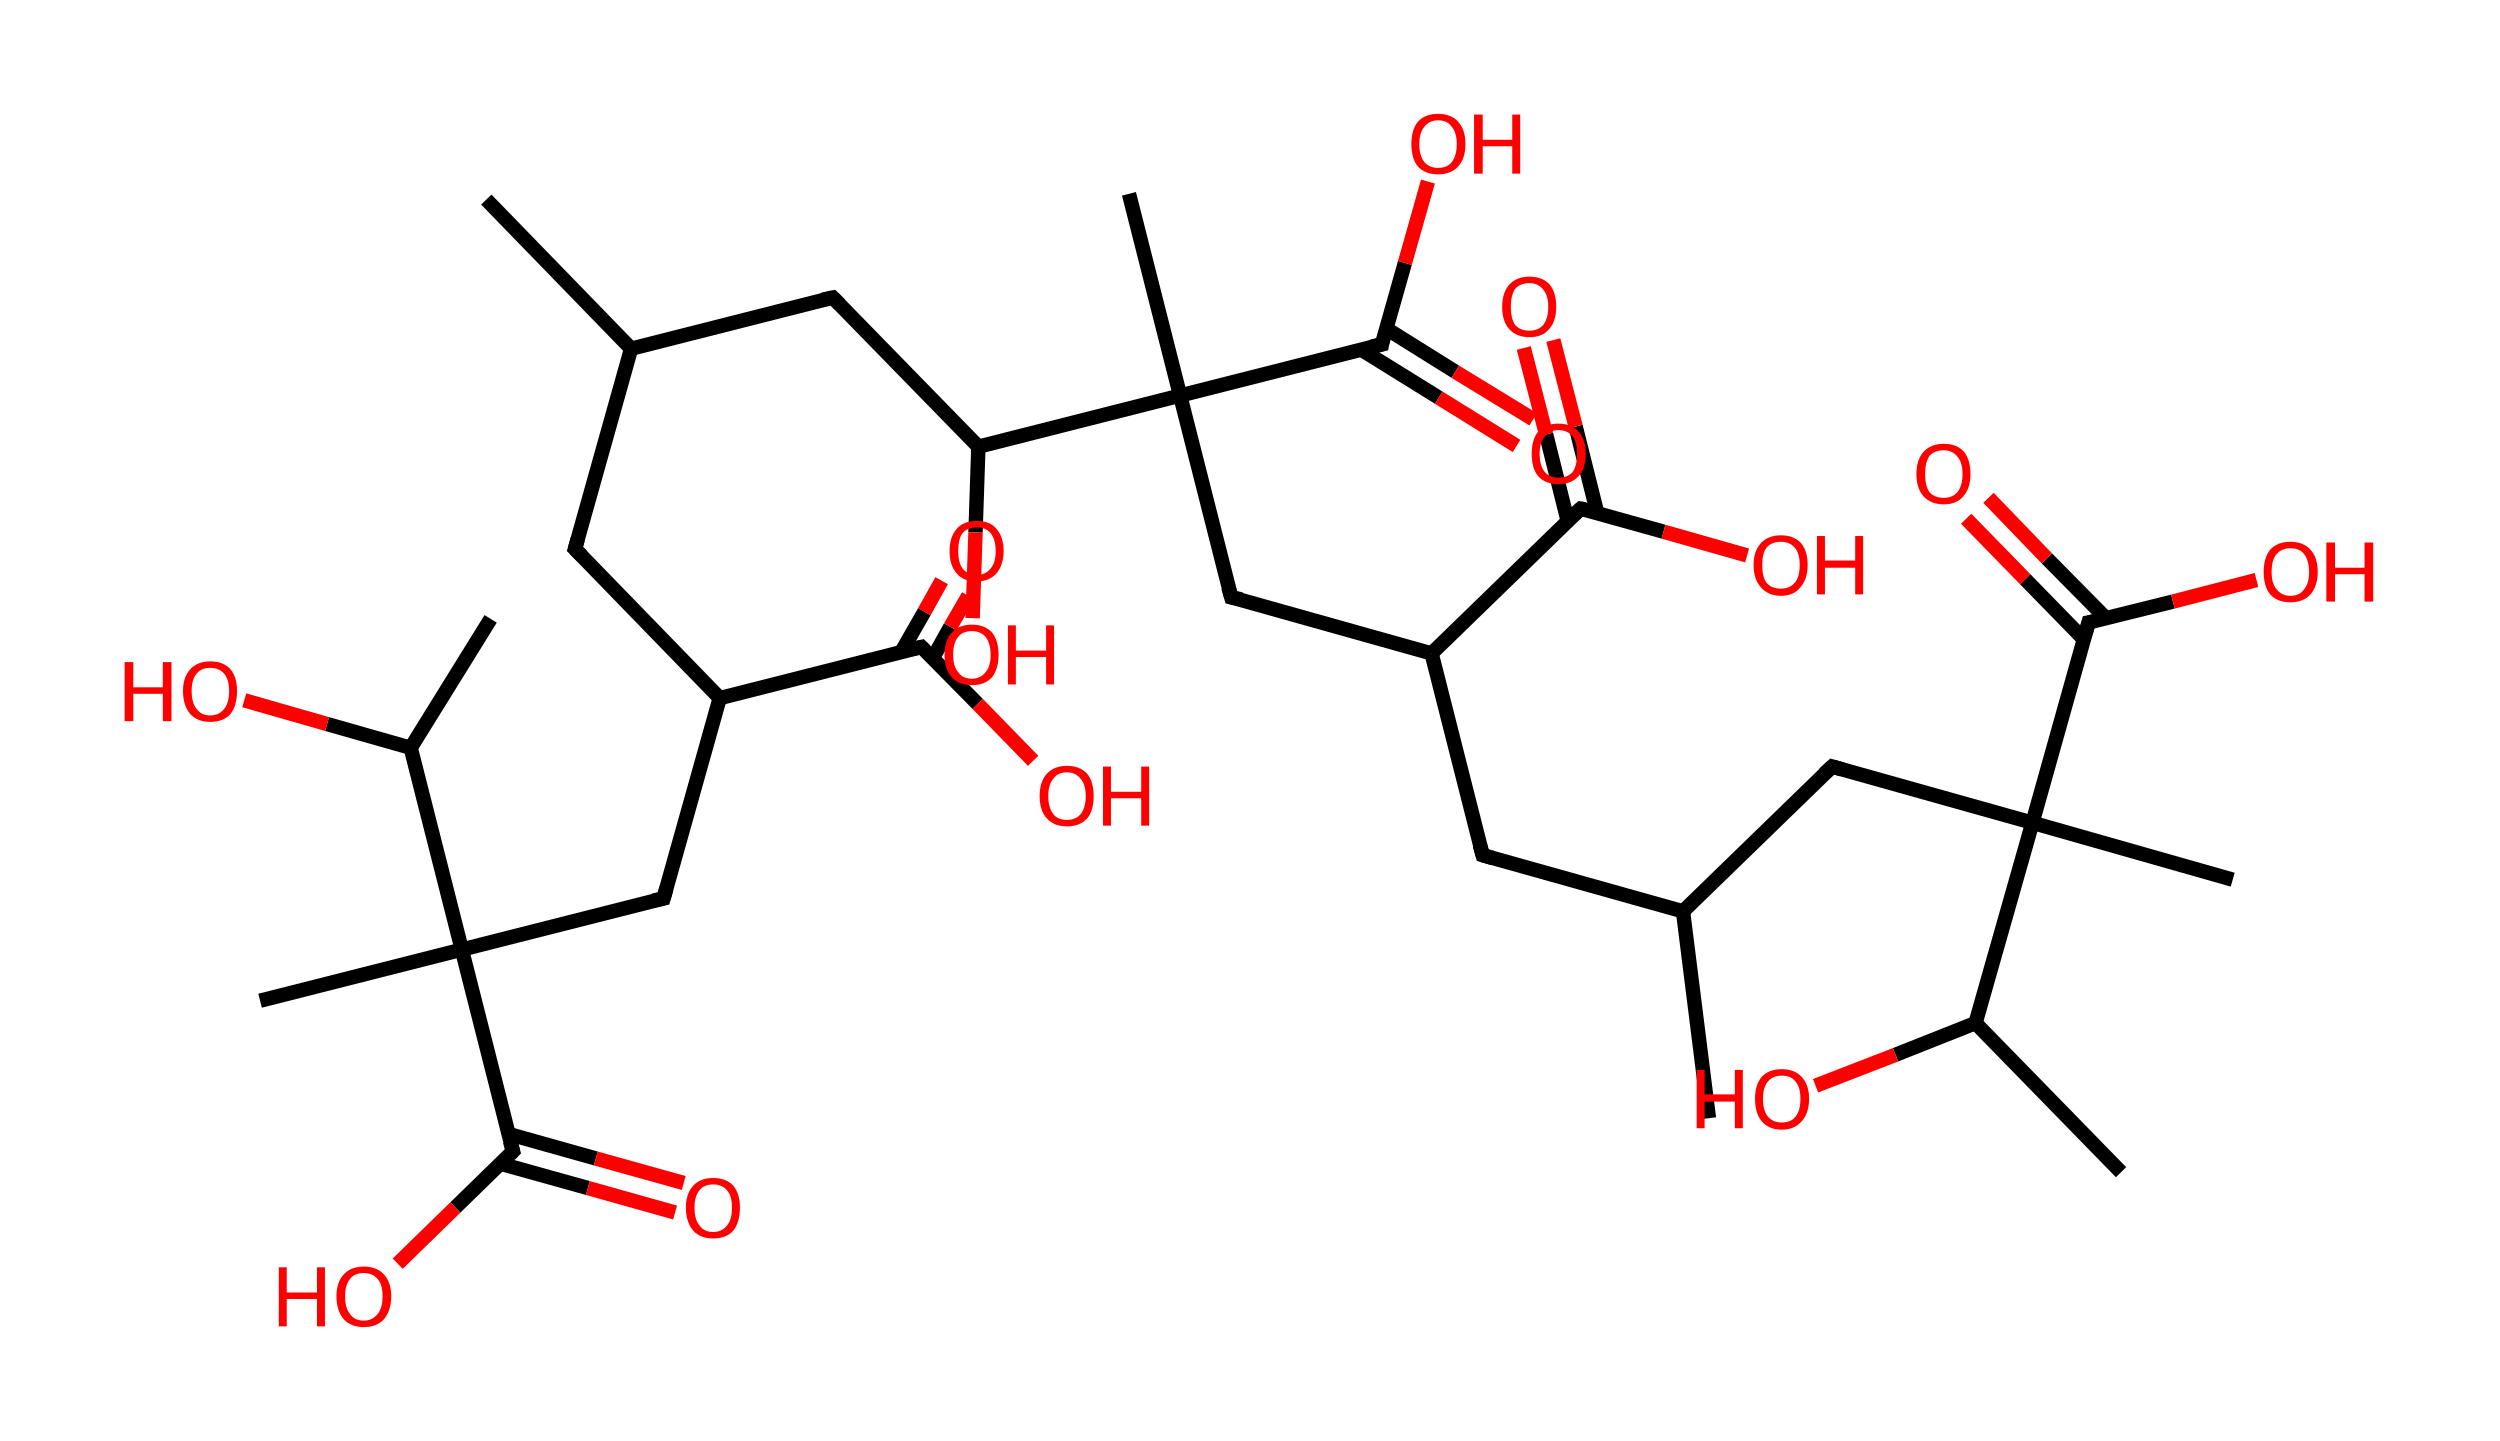 <?xml version='1.0' encoding='ASCII' standalone='yes'?>
<svg xmlns="http://www.w3.org/2000/svg" xmlns:rdkit="http://www.rdkit.org/xml" xmlns:xlink="http://www.w3.org/1999/xlink" version="1.1" baseProfile="full" xml:space="preserve" width="347px" height="200px" viewBox="0 0 347 200">
<!-- END OF HEADER -->
<rect style="opacity:1.0;fill:#FFFFFF;stroke:none" width="347.0" height="200.0" x="0.0" y="0.0"> </rect>
<path class="bond-0 atom-0 atom-1" d="M 67.5,27.7 L 87.6,48.4" style="fill:none;fill-rule:evenodd;stroke:#000000;stroke-width:2.0px;stroke-linecap:butt;stroke-linejoin:miter;stroke-opacity:1"/>
<path class="bond-1 atom-1 atom-2" d="M 87.6,48.4 L 79.8,76.2" style="fill:none;fill-rule:evenodd;stroke:#000000;stroke-width:2.0px;stroke-linecap:butt;stroke-linejoin:miter;stroke-opacity:1"/>
<path class="bond-2 atom-2 atom-3" d="M 79.8,76.2 L 99.9,96.9" style="fill:none;fill-rule:evenodd;stroke:#000000;stroke-width:2.0px;stroke-linecap:butt;stroke-linejoin:miter;stroke-opacity:1"/>
<path class="bond-3 atom-3 atom-4" d="M 99.9,96.9 L 92.1,124.7" style="fill:none;fill-rule:evenodd;stroke:#000000;stroke-width:2.0px;stroke-linecap:butt;stroke-linejoin:miter;stroke-opacity:1"/>
<path class="bond-4 atom-4 atom-5" d="M 92.1,124.7 L 64.1,131.8" style="fill:none;fill-rule:evenodd;stroke:#000000;stroke-width:2.0px;stroke-linecap:butt;stroke-linejoin:miter;stroke-opacity:1"/>
<path class="bond-5 atom-5 atom-6" d="M 64.1,131.8 L 36.1,138.9" style="fill:none;fill-rule:evenodd;stroke:#000000;stroke-width:2.0px;stroke-linecap:butt;stroke-linejoin:miter;stroke-opacity:1"/>
<path class="bond-6 atom-5 atom-7" d="M 64.1,131.8 L 71.2,159.8" style="fill:none;fill-rule:evenodd;stroke:#000000;stroke-width:2.0px;stroke-linecap:butt;stroke-linejoin:miter;stroke-opacity:1"/>
<path class="bond-7 atom-7 atom-8" d="M 69.4,161.5 L 81.6,164.9" style="fill:none;fill-rule:evenodd;stroke:#000000;stroke-width:2.0px;stroke-linecap:butt;stroke-linejoin:miter;stroke-opacity:1"/>
<path class="bond-7 atom-7 atom-8" d="M 81.6,164.9 L 93.7,168.3" style="fill:none;fill-rule:evenodd;stroke:#FF0000;stroke-width:2.0px;stroke-linecap:butt;stroke-linejoin:miter;stroke-opacity:1"/>
<path class="bond-7 atom-7 atom-8" d="M 70.6,157.4 L 82.7,160.8" style="fill:none;fill-rule:evenodd;stroke:#000000;stroke-width:2.0px;stroke-linecap:butt;stroke-linejoin:miter;stroke-opacity:1"/>
<path class="bond-7 atom-7 atom-8" d="M 82.7,160.8 L 94.9,164.2" style="fill:none;fill-rule:evenodd;stroke:#FF0000;stroke-width:2.0px;stroke-linecap:butt;stroke-linejoin:miter;stroke-opacity:1"/>
<path class="bond-8 atom-7 atom-9" d="M 71.2,159.8 L 63.2,167.6" style="fill:none;fill-rule:evenodd;stroke:#000000;stroke-width:2.0px;stroke-linecap:butt;stroke-linejoin:miter;stroke-opacity:1"/>
<path class="bond-8 atom-7 atom-9" d="M 63.2,167.6 L 55.2,175.4" style="fill:none;fill-rule:evenodd;stroke:#FF0000;stroke-width:2.0px;stroke-linecap:butt;stroke-linejoin:miter;stroke-opacity:1"/>
<path class="bond-9 atom-5 atom-10" d="M 64.1,131.8 L 57.0,103.8" style="fill:none;fill-rule:evenodd;stroke:#000000;stroke-width:2.0px;stroke-linecap:butt;stroke-linejoin:miter;stroke-opacity:1"/>
<path class="bond-10 atom-10 atom-11" d="M 57.0,103.8 L 68.1,85.9" style="fill:none;fill-rule:evenodd;stroke:#000000;stroke-width:2.0px;stroke-linecap:butt;stroke-linejoin:miter;stroke-opacity:1"/>
<path class="bond-11 atom-10 atom-12" d="M 57.0,103.8 L 45.4,100.5" style="fill:none;fill-rule:evenodd;stroke:#000000;stroke-width:2.0px;stroke-linecap:butt;stroke-linejoin:miter;stroke-opacity:1"/>
<path class="bond-11 atom-10 atom-12" d="M 45.4,100.5 L 33.9,97.2" style="fill:none;fill-rule:evenodd;stroke:#FF0000;stroke-width:2.0px;stroke-linecap:butt;stroke-linejoin:miter;stroke-opacity:1"/>
<path class="bond-12 atom-3 atom-13" d="M 99.9,96.9 L 127.9,89.8" style="fill:none;fill-rule:evenodd;stroke:#000000;stroke-width:2.0px;stroke-linecap:butt;stroke-linejoin:miter;stroke-opacity:1"/>
<path class="bond-13 atom-13 atom-14" d="M 129.5,91.3 L 131.9,87.0" style="fill:none;fill-rule:evenodd;stroke:#000000;stroke-width:2.0px;stroke-linecap:butt;stroke-linejoin:miter;stroke-opacity:1"/>
<path class="bond-13 atom-13 atom-14" d="M 131.9,87.0 L 134.4,82.7" style="fill:none;fill-rule:evenodd;stroke:#FF0000;stroke-width:2.0px;stroke-linecap:butt;stroke-linejoin:miter;stroke-opacity:1"/>
<path class="bond-13 atom-13 atom-14" d="M 125.1,90.5 L 128.3,84.9" style="fill:none;fill-rule:evenodd;stroke:#000000;stroke-width:2.0px;stroke-linecap:butt;stroke-linejoin:miter;stroke-opacity:1"/>
<path class="bond-13 atom-13 atom-14" d="M 128.3,84.9 L 130.7,80.6" style="fill:none;fill-rule:evenodd;stroke:#FF0000;stroke-width:2.0px;stroke-linecap:butt;stroke-linejoin:miter;stroke-opacity:1"/>
<path class="bond-14 atom-13 atom-15" d="M 127.9,89.8 L 135.7,97.7" style="fill:none;fill-rule:evenodd;stroke:#000000;stroke-width:2.0px;stroke-linecap:butt;stroke-linejoin:miter;stroke-opacity:1"/>
<path class="bond-14 atom-13 atom-15" d="M 135.7,97.7 L 143.4,105.6" style="fill:none;fill-rule:evenodd;stroke:#FF0000;stroke-width:2.0px;stroke-linecap:butt;stroke-linejoin:miter;stroke-opacity:1"/>
<path class="bond-15 atom-1 atom-16" d="M 87.6,48.4 L 115.6,41.3" style="fill:none;fill-rule:evenodd;stroke:#000000;stroke-width:2.0px;stroke-linecap:butt;stroke-linejoin:miter;stroke-opacity:1"/>
<path class="bond-16 atom-16 atom-17" d="M 115.6,41.3 L 135.8,62.0" style="fill:none;fill-rule:evenodd;stroke:#000000;stroke-width:2.0px;stroke-linecap:butt;stroke-linejoin:miter;stroke-opacity:1"/>
<path class="bond-17 atom-17 atom-18" d="M 135.8,62.0 L 135.4,73.9" style="fill:none;fill-rule:evenodd;stroke:#000000;stroke-width:2.0px;stroke-linecap:butt;stroke-linejoin:miter;stroke-opacity:1"/>
<path class="bond-17 atom-17 atom-18" d="M 135.4,73.9 L 135.0,85.8" style="fill:none;fill-rule:evenodd;stroke:#FF0000;stroke-width:2.0px;stroke-linecap:butt;stroke-linejoin:miter;stroke-opacity:1"/>
<path class="bond-18 atom-17 atom-19" d="M 135.8,62.0 L 163.8,54.9" style="fill:none;fill-rule:evenodd;stroke:#000000;stroke-width:2.0px;stroke-linecap:butt;stroke-linejoin:miter;stroke-opacity:1"/>
<path class="bond-19 atom-19 atom-20" d="M 163.8,54.9 L 156.7,26.9" style="fill:none;fill-rule:evenodd;stroke:#000000;stroke-width:2.0px;stroke-linecap:butt;stroke-linejoin:miter;stroke-opacity:1"/>
<path class="bond-20 atom-19 atom-21" d="M 163.8,54.9 L 170.9,82.9" style="fill:none;fill-rule:evenodd;stroke:#000000;stroke-width:2.0px;stroke-linecap:butt;stroke-linejoin:miter;stroke-opacity:1"/>
<path class="bond-21 atom-21 atom-22" d="M 170.9,82.9 L 198.7,90.7" style="fill:none;fill-rule:evenodd;stroke:#000000;stroke-width:2.0px;stroke-linecap:butt;stroke-linejoin:miter;stroke-opacity:1"/>
<path class="bond-22 atom-22 atom-23" d="M 198.7,90.7 L 205.8,118.7" style="fill:none;fill-rule:evenodd;stroke:#000000;stroke-width:2.0px;stroke-linecap:butt;stroke-linejoin:miter;stroke-opacity:1"/>
<path class="bond-23 atom-23 atom-24" d="M 205.8,118.7 L 233.6,126.5" style="fill:none;fill-rule:evenodd;stroke:#000000;stroke-width:2.0px;stroke-linecap:butt;stroke-linejoin:miter;stroke-opacity:1"/>
<path class="bond-24 atom-24 atom-25" d="M 233.6,126.5 L 237.2,155.2" style="fill:none;fill-rule:evenodd;stroke:#000000;stroke-width:2.0px;stroke-linecap:butt;stroke-linejoin:miter;stroke-opacity:1"/>
<path class="bond-25 atom-24 atom-26" d="M 233.6,126.5 L 254.3,106.4" style="fill:none;fill-rule:evenodd;stroke:#000000;stroke-width:2.0px;stroke-linecap:butt;stroke-linejoin:miter;stroke-opacity:1"/>
<path class="bond-26 atom-26 atom-27" d="M 254.3,106.4 L 282.1,114.2" style="fill:none;fill-rule:evenodd;stroke:#000000;stroke-width:2.0px;stroke-linecap:butt;stroke-linejoin:miter;stroke-opacity:1"/>
<path class="bond-27 atom-27 atom-28" d="M 282.1,114.2 L 309.9,122.1" style="fill:none;fill-rule:evenodd;stroke:#000000;stroke-width:2.0px;stroke-linecap:butt;stroke-linejoin:miter;stroke-opacity:1"/>
<path class="bond-28 atom-27 atom-29" d="M 282.1,114.2 L 289.9,86.4" style="fill:none;fill-rule:evenodd;stroke:#000000;stroke-width:2.0px;stroke-linecap:butt;stroke-linejoin:miter;stroke-opacity:1"/>
<path class="bond-29 atom-29 atom-30" d="M 292.3,85.8 L 284.1,77.5" style="fill:none;fill-rule:evenodd;stroke:#000000;stroke-width:2.0px;stroke-linecap:butt;stroke-linejoin:miter;stroke-opacity:1"/>
<path class="bond-29 atom-29 atom-30" d="M 284.1,77.5 L 276.0,69.1" style="fill:none;fill-rule:evenodd;stroke:#FF0000;stroke-width:2.0px;stroke-linecap:butt;stroke-linejoin:miter;stroke-opacity:1"/>
<path class="bond-29 atom-29 atom-30" d="M 289.3,88.8 L 281.1,80.4" style="fill:none;fill-rule:evenodd;stroke:#000000;stroke-width:2.0px;stroke-linecap:butt;stroke-linejoin:miter;stroke-opacity:1"/>
<path class="bond-29 atom-29 atom-30" d="M 281.1,80.4 L 272.9,72.0" style="fill:none;fill-rule:evenodd;stroke:#FF0000;stroke-width:2.0px;stroke-linecap:butt;stroke-linejoin:miter;stroke-opacity:1"/>
<path class="bond-30 atom-29 atom-31" d="M 289.9,86.4 L 301.6,83.5" style="fill:none;fill-rule:evenodd;stroke:#000000;stroke-width:2.0px;stroke-linecap:butt;stroke-linejoin:miter;stroke-opacity:1"/>
<path class="bond-30 atom-29 atom-31" d="M 301.6,83.5 L 313.2,80.5" style="fill:none;fill-rule:evenodd;stroke:#FF0000;stroke-width:2.0px;stroke-linecap:butt;stroke-linejoin:miter;stroke-opacity:1"/>
<path class="bond-31 atom-27 atom-32" d="M 282.1,114.2 L 274.2,142.0" style="fill:none;fill-rule:evenodd;stroke:#000000;stroke-width:2.0px;stroke-linecap:butt;stroke-linejoin:miter;stroke-opacity:1"/>
<path class="bond-32 atom-32 atom-33" d="M 274.2,142.0 L 294.4,162.7" style="fill:none;fill-rule:evenodd;stroke:#000000;stroke-width:2.0px;stroke-linecap:butt;stroke-linejoin:miter;stroke-opacity:1"/>
<path class="bond-33 atom-32 atom-34" d="M 274.2,142.0 L 263.1,146.4" style="fill:none;fill-rule:evenodd;stroke:#000000;stroke-width:2.0px;stroke-linecap:butt;stroke-linejoin:miter;stroke-opacity:1"/>
<path class="bond-33 atom-32 atom-34" d="M 263.1,146.4 L 252.0,150.7" style="fill:none;fill-rule:evenodd;stroke:#FF0000;stroke-width:2.0px;stroke-linecap:butt;stroke-linejoin:miter;stroke-opacity:1"/>
<path class="bond-34 atom-22 atom-35" d="M 198.7,90.7 L 219.4,70.6" style="fill:none;fill-rule:evenodd;stroke:#000000;stroke-width:2.0px;stroke-linecap:butt;stroke-linejoin:miter;stroke-opacity:1"/>
<path class="bond-35 atom-35 atom-36" d="M 221.7,71.2 L 218.7,59.2" style="fill:none;fill-rule:evenodd;stroke:#000000;stroke-width:2.0px;stroke-linecap:butt;stroke-linejoin:miter;stroke-opacity:1"/>
<path class="bond-35 atom-35 atom-36" d="M 218.7,59.2 L 215.6,47.2" style="fill:none;fill-rule:evenodd;stroke:#FF0000;stroke-width:2.0px;stroke-linecap:butt;stroke-linejoin:miter;stroke-opacity:1"/>
<path class="bond-35 atom-35 atom-36" d="M 217.6,72.3 L 214.6,60.3" style="fill:none;fill-rule:evenodd;stroke:#000000;stroke-width:2.0px;stroke-linecap:butt;stroke-linejoin:miter;stroke-opacity:1"/>
<path class="bond-35 atom-35 atom-36" d="M 214.6,60.3 L 211.5,48.3" style="fill:none;fill-rule:evenodd;stroke:#FF0000;stroke-width:2.0px;stroke-linecap:butt;stroke-linejoin:miter;stroke-opacity:1"/>
<path class="bond-36 atom-35 atom-37" d="M 219.4,70.6 L 230.9,73.8" style="fill:none;fill-rule:evenodd;stroke:#000000;stroke-width:2.0px;stroke-linecap:butt;stroke-linejoin:miter;stroke-opacity:1"/>
<path class="bond-36 atom-35 atom-37" d="M 230.9,73.8 L 242.5,77.1" style="fill:none;fill-rule:evenodd;stroke:#FF0000;stroke-width:2.0px;stroke-linecap:butt;stroke-linejoin:miter;stroke-opacity:1"/>
<path class="bond-37 atom-19 atom-38" d="M 163.8,54.9 L 191.8,47.8" style="fill:none;fill-rule:evenodd;stroke:#000000;stroke-width:2.0px;stroke-linecap:butt;stroke-linejoin:miter;stroke-opacity:1"/>
<path class="bond-38 atom-38 atom-39" d="M 188.9,48.5 L 199.7,55.2" style="fill:none;fill-rule:evenodd;stroke:#000000;stroke-width:2.0px;stroke-linecap:butt;stroke-linejoin:miter;stroke-opacity:1"/>
<path class="bond-38 atom-38 atom-39" d="M 199.7,55.2 L 210.5,61.9" style="fill:none;fill-rule:evenodd;stroke:#FF0000;stroke-width:2.0px;stroke-linecap:butt;stroke-linejoin:miter;stroke-opacity:1"/>
<path class="bond-38 atom-38 atom-39" d="M 192.4,45.6 L 202.0,51.6" style="fill:none;fill-rule:evenodd;stroke:#000000;stroke-width:2.0px;stroke-linecap:butt;stroke-linejoin:miter;stroke-opacity:1"/>
<path class="bond-38 atom-38 atom-39" d="M 202.0,51.6 L 212.8,58.2" style="fill:none;fill-rule:evenodd;stroke:#FF0000;stroke-width:2.0px;stroke-linecap:butt;stroke-linejoin:miter;stroke-opacity:1"/>
<path class="bond-39 atom-38 atom-40" d="M 191.8,47.8 L 195.0,36.5" style="fill:none;fill-rule:evenodd;stroke:#000000;stroke-width:2.0px;stroke-linecap:butt;stroke-linejoin:miter;stroke-opacity:1"/>
<path class="bond-39 atom-38 atom-40" d="M 195.0,36.5 L 198.2,25.2" style="fill:none;fill-rule:evenodd;stroke:#FF0000;stroke-width:2.0px;stroke-linecap:butt;stroke-linejoin:miter;stroke-opacity:1"/>
<path d="M 80.2,74.8 L 79.8,76.2 L 80.8,77.2" style="fill:none;stroke:#000000;stroke-width:2.0px;stroke-linecap:butt;stroke-linejoin:miter;stroke-opacity:1;"/>
<path d="M 92.5,123.3 L 92.1,124.7 L 90.7,125.0" style="fill:none;stroke:#000000;stroke-width:2.0px;stroke-linecap:butt;stroke-linejoin:miter;stroke-opacity:1;"/>
<path d="M 70.8,158.4 L 71.2,159.8 L 70.8,160.2" style="fill:none;stroke:#000000;stroke-width:2.0px;stroke-linecap:butt;stroke-linejoin:miter;stroke-opacity:1;"/>
<path d="M 126.5,90.1 L 127.9,89.8 L 128.3,90.2" style="fill:none;stroke:#000000;stroke-width:2.0px;stroke-linecap:butt;stroke-linejoin:miter;stroke-opacity:1;"/>
<path d="M 114.2,41.6 L 115.6,41.3 L 116.6,42.3" style="fill:none;stroke:#000000;stroke-width:2.0px;stroke-linecap:butt;stroke-linejoin:miter;stroke-opacity:1;"/>
<path d="M 170.5,81.5 L 170.9,82.9 L 172.3,83.2" style="fill:none;stroke:#000000;stroke-width:2.0px;stroke-linecap:butt;stroke-linejoin:miter;stroke-opacity:1;"/>
<path d="M 205.4,117.3 L 205.8,118.7 L 207.2,119.1" style="fill:none;stroke:#000000;stroke-width:2.0px;stroke-linecap:butt;stroke-linejoin:miter;stroke-opacity:1;"/>
<path d="M 253.2,107.4 L 254.3,106.4 L 255.7,106.8" style="fill:none;stroke:#000000;stroke-width:2.0px;stroke-linecap:butt;stroke-linejoin:miter;stroke-opacity:1;"/>
<path d="M 289.5,87.8 L 289.9,86.4 L 290.5,86.3" style="fill:none;stroke:#000000;stroke-width:2.0px;stroke-linecap:butt;stroke-linejoin:miter;stroke-opacity:1;"/>
<path d="M 218.3,71.6 L 219.4,70.6 L 220.0,70.7" style="fill:none;stroke:#000000;stroke-width:2.0px;stroke-linecap:butt;stroke-linejoin:miter;stroke-opacity:1;"/>
<path d="M 190.4,48.1 L 191.8,47.8 L 191.9,47.2" style="fill:none;stroke:#000000;stroke-width:2.0px;stroke-linecap:butt;stroke-linejoin:miter;stroke-opacity:1;"/>
<path class="atom-8" d="M 95.2 167.6 Q 95.2 165.7, 96.2 164.6 Q 97.2 163.5, 99.0 163.5 Q 100.8 163.5, 101.8 164.6 Q 102.7 165.7, 102.7 167.6 Q 102.7 169.6, 101.8 170.8 Q 100.8 171.9, 99.0 171.9 Q 97.2 171.9, 96.2 170.8 Q 95.2 169.6, 95.2 167.6 M 99.0 171.0 Q 100.2 171.0, 100.9 170.1 Q 101.6 169.3, 101.6 167.6 Q 101.6 166.0, 100.9 165.2 Q 100.2 164.4, 99.0 164.4 Q 97.7 164.4, 97.1 165.2 Q 96.4 166.0, 96.4 167.6 Q 96.4 169.3, 97.1 170.1 Q 97.7 171.0, 99.0 171.0 " fill="#FF0000"/>
<path class="atom-9" d="M 38.7 175.9 L 39.8 175.9 L 39.8 179.4 L 44.0 179.4 L 44.0 175.9 L 45.1 175.9 L 45.1 184.1 L 44.0 184.1 L 44.0 180.3 L 39.8 180.3 L 39.8 184.1 L 38.7 184.1 L 38.7 175.9 " fill="#FF0000"/>
<path class="atom-9" d="M 46.7 179.9 Q 46.7 178.0, 47.7 176.9 Q 48.7 175.8, 50.5 175.8 Q 52.3 175.8, 53.3 176.9 Q 54.3 178.0, 54.3 179.9 Q 54.3 181.9, 53.3 183.1 Q 52.3 184.2, 50.5 184.2 Q 48.7 184.2, 47.7 183.1 Q 46.7 181.9, 46.7 179.9 M 50.5 183.3 Q 51.7 183.3, 52.4 182.4 Q 53.1 181.6, 53.1 179.9 Q 53.1 178.3, 52.4 177.5 Q 51.7 176.7, 50.5 176.7 Q 49.2 176.7, 48.6 177.5 Q 47.9 178.3, 47.9 179.9 Q 47.9 181.6, 48.6 182.4 Q 49.2 183.3, 50.5 183.3 " fill="#FF0000"/>
<path class="atom-12" d="M 17.3 91.9 L 18.5 91.9 L 18.5 95.4 L 22.6 95.4 L 22.6 91.9 L 23.8 91.9 L 23.8 100.1 L 22.6 100.1 L 22.6 96.3 L 18.5 96.3 L 18.5 100.1 L 17.3 100.1 L 17.3 91.9 " fill="#FF0000"/>
<path class="atom-12" d="M 25.4 95.9 Q 25.4 94.0, 26.4 92.9 Q 27.4 91.8, 29.2 91.8 Q 31.0 91.8, 32.0 92.9 Q 32.9 94.0, 32.9 95.9 Q 32.9 97.9, 32.0 99.1 Q 31.0 100.2, 29.2 100.2 Q 27.4 100.2, 26.4 99.1 Q 25.4 97.9, 25.4 95.9 M 29.2 99.3 Q 30.4 99.3, 31.1 98.4 Q 31.8 97.6, 31.8 95.9 Q 31.8 94.3, 31.1 93.5 Q 30.4 92.7, 29.2 92.7 Q 27.9 92.7, 27.3 93.5 Q 26.6 94.3, 26.6 95.9 Q 26.6 97.6, 27.3 98.4 Q 27.9 99.3, 29.2 99.3 " fill="#FF0000"/>
<path class="atom-14" d="M 131.8 76.5 Q 131.8 74.5, 132.8 73.4 Q 133.7 72.3, 135.6 72.3 Q 137.4 72.3, 138.3 73.4 Q 139.3 74.5, 139.3 76.5 Q 139.3 78.4, 138.3 79.6 Q 137.3 80.7, 135.6 80.7 Q 133.7 80.7, 132.8 79.6 Q 131.8 78.5, 131.8 76.5 M 135.6 79.8 Q 136.8 79.8, 137.5 78.9 Q 138.2 78.1, 138.2 76.5 Q 138.2 74.9, 137.5 74.0 Q 136.8 73.2, 135.6 73.2 Q 134.3 73.2, 133.6 74.0 Q 133.0 74.8, 133.0 76.5 Q 133.0 78.1, 133.6 78.9 Q 134.3 79.8, 135.6 79.8 " fill="#FF0000"/>
<path class="atom-15" d="M 144.3 110.5 Q 144.3 108.5, 145.3 107.4 Q 146.3 106.3, 148.1 106.3 Q 149.9 106.3, 150.9 107.4 Q 151.8 108.5, 151.8 110.5 Q 151.8 112.5, 150.9 113.6 Q 149.9 114.7, 148.1 114.7 Q 146.3 114.7, 145.3 113.6 Q 144.3 112.5, 144.3 110.5 M 148.1 113.8 Q 149.3 113.8, 150.0 113.0 Q 150.7 112.1, 150.7 110.5 Q 150.7 108.9, 150.0 108.1 Q 149.3 107.2, 148.1 107.2 Q 146.8 107.2, 146.2 108.1 Q 145.5 108.9, 145.5 110.5 Q 145.5 112.1, 146.2 113.0 Q 146.8 113.8, 148.1 113.8 " fill="#FF0000"/>
<path class="atom-15" d="M 153.1 106.4 L 154.2 106.4 L 154.2 109.9 L 158.4 109.9 L 158.4 106.4 L 159.5 106.4 L 159.5 114.6 L 158.4 114.6 L 158.4 110.8 L 154.2 110.8 L 154.2 114.6 L 153.1 114.6 L 153.1 106.4 " fill="#FF0000"/>
<path class="atom-18" d="M 131.1 90.9 Q 131.1 88.9, 132.1 87.8 Q 133.1 86.7, 134.9 86.7 Q 136.7 86.7, 137.7 87.8 Q 138.6 88.9, 138.6 90.9 Q 138.6 92.8, 137.7 94.0 Q 136.7 95.1, 134.9 95.1 Q 133.1 95.1, 132.1 94.0 Q 131.1 92.9, 131.1 90.9 M 134.9 94.2 Q 136.1 94.2, 136.8 93.3 Q 137.5 92.5, 137.5 90.9 Q 137.5 89.3, 136.8 88.4 Q 136.1 87.6, 134.9 87.6 Q 133.6 87.6, 133.0 88.4 Q 132.3 89.2, 132.3 90.9 Q 132.3 92.5, 133.0 93.3 Q 133.6 94.2, 134.9 94.2 " fill="#FF0000"/>
<path class="atom-18" d="M 139.9 86.8 L 141.0 86.8 L 141.0 90.3 L 145.2 90.3 L 145.2 86.8 L 146.3 86.8 L 146.3 95.0 L 145.2 95.0 L 145.2 91.2 L 141.0 91.2 L 141.0 95.0 L 139.9 95.0 L 139.9 86.8 " fill="#FF0000"/>
<path class="atom-30" d="M 266.0 65.8 Q 266.0 63.8, 267.0 62.7 Q 268.0 61.6, 269.8 61.6 Q 271.6 61.6, 272.6 62.7 Q 273.5 63.8, 273.5 65.8 Q 273.5 67.8, 272.5 68.9 Q 271.6 70.0, 269.8 70.0 Q 268.0 70.0, 267.0 68.9 Q 266.0 67.8, 266.0 65.8 M 269.8 69.1 Q 271.0 69.1, 271.7 68.3 Q 272.4 67.4, 272.4 65.8 Q 272.4 64.2, 271.7 63.4 Q 271.0 62.5, 269.8 62.5 Q 268.5 62.5, 267.8 63.3 Q 267.2 64.2, 267.2 65.8 Q 267.2 67.4, 267.8 68.3 Q 268.5 69.1, 269.8 69.1 " fill="#FF0000"/>
<path class="atom-31" d="M 314.2 79.4 Q 314.2 77.4, 315.1 76.3 Q 316.1 75.2, 317.9 75.2 Q 319.7 75.2, 320.7 76.3 Q 321.7 77.4, 321.7 79.4 Q 321.7 81.3, 320.7 82.5 Q 319.7 83.6, 317.9 83.6 Q 316.1 83.6, 315.1 82.5 Q 314.2 81.4, 314.2 79.4 M 317.9 82.7 Q 319.2 82.7, 319.8 81.8 Q 320.5 81.0, 320.5 79.4 Q 320.5 77.8, 319.8 76.9 Q 319.2 76.1, 317.9 76.1 Q 316.7 76.1, 316.0 76.9 Q 315.3 77.7, 315.3 79.4 Q 315.3 81.0, 316.0 81.8 Q 316.7 82.7, 317.9 82.7 " fill="#FF0000"/>
<path class="atom-31" d="M 322.9 75.3 L 324.1 75.3 L 324.1 78.8 L 328.2 78.8 L 328.2 75.3 L 329.4 75.3 L 329.4 83.5 L 328.2 83.5 L 328.2 79.7 L 324.1 79.7 L 324.1 83.5 L 322.9 83.5 L 322.9 75.3 " fill="#FF0000"/>
<path class="atom-34" d="M 235.5 148.5 L 236.6 148.5 L 236.6 151.9 L 240.8 151.9 L 240.8 148.5 L 241.9 148.5 L 241.9 156.6 L 240.8 156.6 L 240.8 152.9 L 236.6 152.9 L 236.6 156.6 L 235.5 156.6 L 235.5 148.5 " fill="#FF0000"/>
<path class="atom-34" d="M 243.6 152.5 Q 243.6 150.6, 244.5 149.5 Q 245.5 148.4, 247.3 148.4 Q 249.1 148.4, 250.1 149.5 Q 251.1 150.6, 251.1 152.5 Q 251.1 154.5, 250.1 155.6 Q 249.1 156.8, 247.3 156.8 Q 245.5 156.8, 244.5 155.6 Q 243.6 154.5, 243.6 152.5 M 247.3 155.8 Q 248.6 155.8, 249.2 155.0 Q 249.9 154.2, 249.9 152.5 Q 249.9 150.9, 249.2 150.1 Q 248.6 149.3, 247.3 149.3 Q 246.1 149.3, 245.4 150.1 Q 244.7 150.9, 244.7 152.5 Q 244.7 154.2, 245.4 155.0 Q 246.1 155.8, 247.3 155.8 " fill="#FF0000"/>
<path class="atom-36" d="M 208.5 42.6 Q 208.5 40.6, 209.5 39.5 Q 210.5 38.4, 212.3 38.4 Q 214.1 38.4, 215.1 39.5 Q 216.0 40.6, 216.0 42.6 Q 216.0 44.6, 215.0 45.7 Q 214.1 46.8, 212.3 46.8 Q 210.5 46.8, 209.5 45.7 Q 208.5 44.6, 208.5 42.6 M 212.3 45.9 Q 213.5 45.9, 214.2 45.1 Q 214.9 44.2, 214.9 42.6 Q 214.9 41.0, 214.2 40.2 Q 213.5 39.3, 212.3 39.3 Q 211.0 39.3, 210.3 40.1 Q 209.7 41.0, 209.7 42.6 Q 209.7 44.2, 210.3 45.1 Q 211.0 45.9, 212.3 45.9 " fill="#FF0000"/>
<path class="atom-37" d="M 243.4 78.4 Q 243.4 76.5, 244.4 75.4 Q 245.4 74.3, 247.2 74.3 Q 249.0 74.3, 250.0 75.4 Q 250.9 76.5, 250.9 78.4 Q 250.9 80.4, 249.9 81.5 Q 249.0 82.7, 247.2 82.7 Q 245.4 82.7, 244.4 81.5 Q 243.4 80.4, 243.4 78.4 M 247.2 81.7 Q 248.4 81.7, 249.1 80.9 Q 249.8 80.1, 249.8 78.4 Q 249.8 76.8, 249.1 76.0 Q 248.4 75.2, 247.2 75.2 Q 245.9 75.2, 245.2 76.0 Q 244.6 76.8, 244.6 78.4 Q 244.6 80.1, 245.2 80.9 Q 245.9 81.7, 247.2 81.7 " fill="#FF0000"/>
<path class="atom-37" d="M 252.2 74.4 L 253.3 74.4 L 253.3 77.8 L 257.5 77.8 L 257.5 74.4 L 258.6 74.4 L 258.6 82.5 L 257.5 82.5 L 257.5 78.8 L 253.3 78.8 L 253.3 82.5 L 252.2 82.5 L 252.2 74.4 " fill="#FF0000"/>
<path class="atom-39" d="M 212.6 63.0 Q 212.6 61.0, 213.5 59.9 Q 214.5 58.8, 216.3 58.8 Q 218.1 58.8, 219.1 59.9 Q 220.1 61.0, 220.1 63.0 Q 220.1 65.0, 219.1 66.1 Q 218.1 67.2, 216.3 67.2 Q 214.5 67.2, 213.5 66.1 Q 212.6 65.0, 212.6 63.0 M 216.3 66.3 Q 217.6 66.3, 218.3 65.5 Q 218.9 64.6, 218.9 63.0 Q 218.9 61.4, 218.3 60.6 Q 217.6 59.7, 216.3 59.7 Q 215.1 59.7, 214.4 60.6 Q 213.7 61.4, 213.7 63.0 Q 213.7 64.6, 214.4 65.5 Q 215.1 66.3, 216.3 66.3 " fill="#FF0000"/>
<path class="atom-40" d="M 195.9 20.0 Q 195.9 18.0, 196.8 16.9 Q 197.8 15.8, 199.6 15.8 Q 201.4 15.8, 202.4 16.9 Q 203.4 18.0, 203.4 20.0 Q 203.4 22.0, 202.4 23.1 Q 201.4 24.2, 199.6 24.2 Q 197.8 24.2, 196.8 23.1 Q 195.9 22.0, 195.9 20.0 M 199.6 23.3 Q 200.9 23.3, 201.5 22.5 Q 202.2 21.6, 202.2 20.0 Q 202.2 18.4, 201.5 17.6 Q 200.9 16.7, 199.6 16.7 Q 198.4 16.7, 197.7 17.6 Q 197.0 18.4, 197.0 20.0 Q 197.0 21.6, 197.7 22.5 Q 198.4 23.3, 199.6 23.3 " fill="#FF0000"/>
<path class="atom-40" d="M 204.6 15.9 L 205.8 15.9 L 205.8 19.4 L 209.9 19.4 L 209.9 15.9 L 211.0 15.9 L 211.0 24.1 L 209.9 24.1 L 209.9 20.3 L 205.8 20.3 L 205.8 24.1 L 204.6 24.1 L 204.6 15.9 " fill="#FF0000"/>
</svg>
